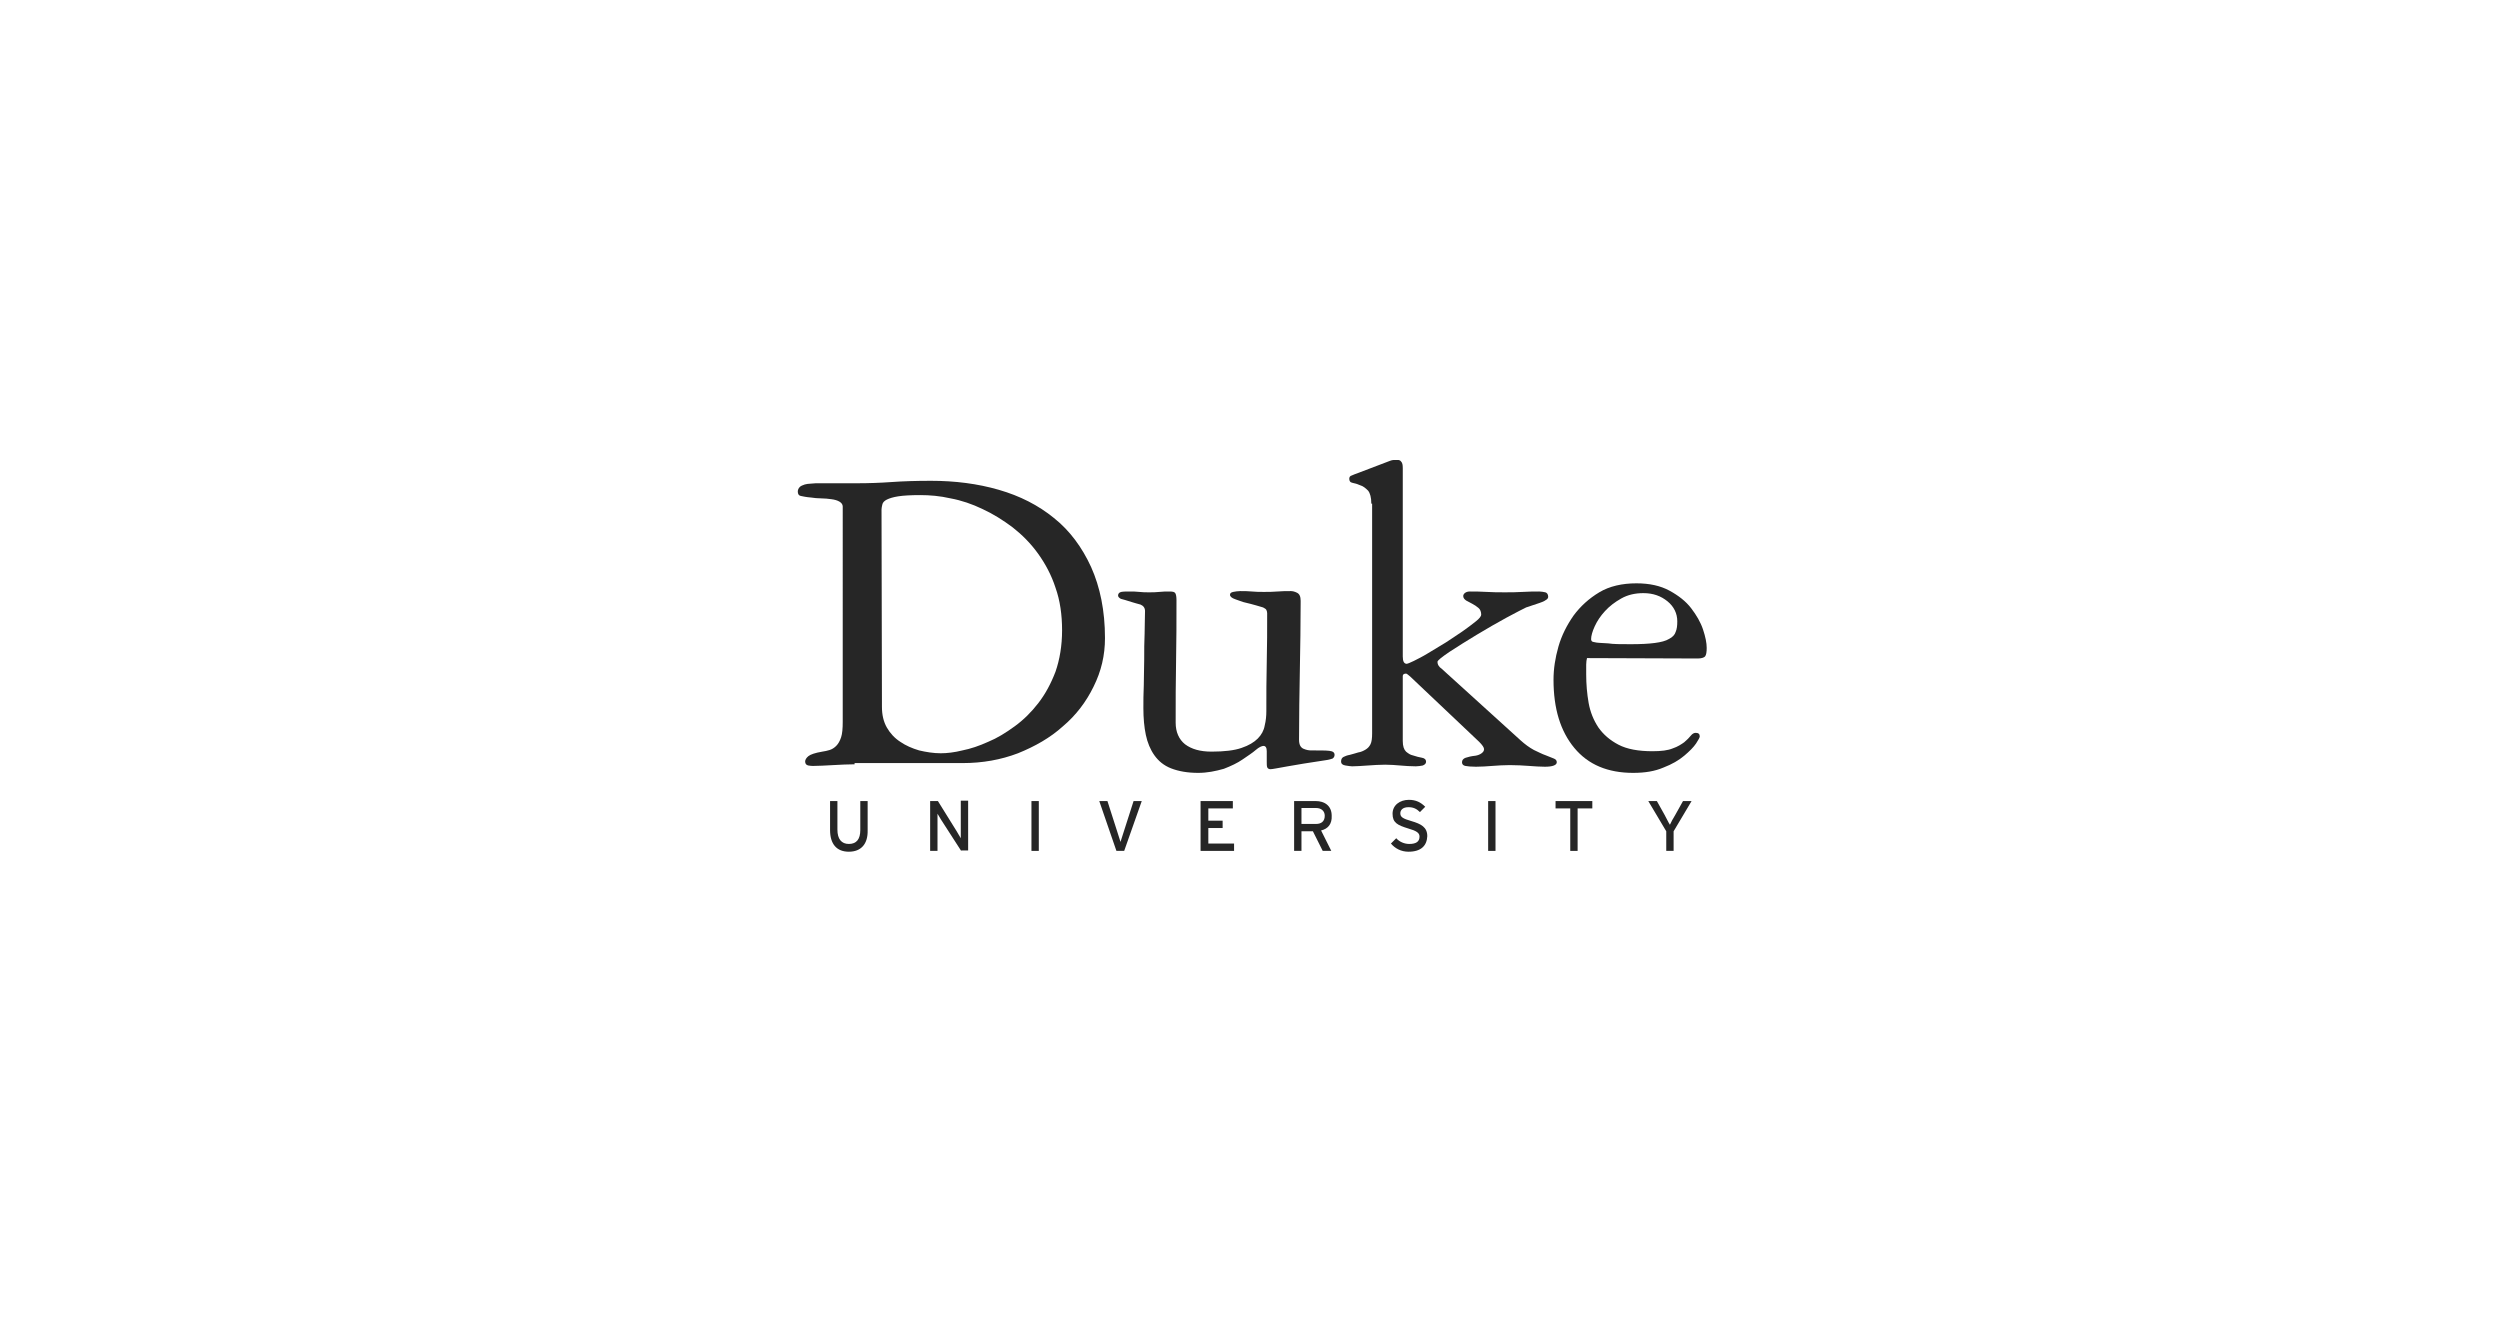 <?xml version="1.0" encoding="utf-8"?>
<!-- Generator: Adobe Illustrator 23.0.1, SVG Export Plug-In . SVG Version: 6.00 Build 0)  -->
<svg version="1.1" id="Layer_1" xmlns="http://www.w3.org/2000/svg" xmlns:xlink="http://www.w3.org/1999/xlink" x="0px" y="0px"
	 viewBox="0 0 612 325.6" enable-background="new 0 0 612 325.6" xml:space="preserve">
<g>
	<path fill="#262626" d="M207.8,208.5c-3,0-4.6-1.9-4.6-5.3v-7.1h1.8v7c0,2.3,1,3.5,2.8,3.5c1.9,0,2.8-1.2,2.8-3.4v-7.1h1.8v7.1
		C212.5,206.6,210.8,208.5,207.8,208.5"/>
	<path fill="#262626" d="M235.3,208.3l-4.9-7.6c-0.3-0.5-0.7-1.2-0.9-1.5c0,0.5,0,2.1,0,2.8v6.3h-1.8v-12.2h1.9l4.6,7.4
		c0.3,0.5,0.8,1.4,1,1.7c0-0.5,0-2.2,0-2.9V196h1.8v12.2h-1.7"/>
	<rect x="252.5" y="196.1" fill="#262626" width="1.8" height="12.2"/>
	<path fill="#262626" d="M275.2,208.3h-1.9l-4.2-12.2h2l2.5,7.8c0.2,0.7,0.6,1.8,0.7,2.2c0.1-0.4,0.5-1.5,0.7-2.2l2.5-7.8h2
		L275.2,208.3"/>
	<polyline fill="#262626" points="293.9,208.3 293.9,196.1 301.8,196.1 301.8,197.9 295.8,197.9 295.8,200.9 299.3,200.9 
		299.3,202.7 295.8,202.7 295.8,206.5 302.1,206.5 302.1,208.3 293.9,208.3 	"/>
	<path fill="#262626" d="M323.4,203.3l2.5,5h-2.1l-2.4-4.8h-2.8v4.8h-1.8v-12.2h5.3c2.1,0,3.9,1.1,3.9,3.6
		C326.1,201.7,325.1,202.9,323.4,203.3 M322.2,197.8h-3.6v3.9h3.6c1.2,0,2.1-0.6,2.1-2C324.3,198.5,323.4,197.8,322.2,197.8z"/>
	<path fill="#262626" d="M344.8,208.5c-1.8,0-3.3-0.8-4.3-2l1.3-1.3c0.8,0.9,2,1.4,3.2,1.4c1.7,0,2.5-0.6,2.5-1.8
		c0-0.9-0.7-1.4-2.8-2c-2.6-0.8-3.8-1.4-3.8-3.6c0-2.1,1.8-3.4,4-3.4c1.7,0,2.9,0.6,4,1.7l-1.3,1.3c-0.8-0.8-1.6-1.2-2.8-1.2
		c-1.4,0-2,0.7-2,1.5c0,0.9,0.6,1.3,2.7,1.9c2.4,0.7,3.9,1.5,3.9,3.7C349.3,207,347.9,208.5,344.8,208.5"/>
	<rect x="364.3" y="196.1" fill="#262626" width="1.8" height="12.2"/>
	<polyline fill="#262626" points="386.2,197.9 386.2,208.3 384.4,208.3 384.4,197.9 380.8,197.9 380.8,196.1 389.8,196.1 
		389.8,197.9 386.2,197.9 	"/>
	<path fill="#262626" d="M409.7,203.5v4.8h-1.8v-4.8l-4.4-7.4h2.1l1.9,3.4c0.4,0.7,1,2,1.3,2.4c0.2-0.5,0.8-1.6,1.3-2.4l1.9-3.4h2.1
		L409.7,203.5"/>
	<path fill="#262626" d="M209.2,187.1c-1.6,0-3.4,0.1-5.3,0.2c-1.9,0.1-3.5,0.2-4.8,0.2c-0.3,0-0.7,0-1.2-0.1s-0.8-0.4-0.8-1
		c0-0.4,0.3-0.9,0.8-1.3c0.5-0.4,1.6-0.8,3.4-1.1c0.6-0.1,1.2-0.2,1.8-0.4s1.1-0.5,1.6-1s0.9-1.2,1.2-2.1c0.3-0.9,0.4-2.2,0.4-3.8
		V124c0-0.5-0.3-0.9-0.8-1.2c-0.5-0.3-1.2-0.5-2-0.6s-1.6-0.2-2.5-0.2s-1.7-0.1-2.4-0.2c-1.3-0.1-2.1-0.3-2.6-0.4s-0.7-0.5-0.7-1.1
		c0-0.4,0.2-0.8,0.5-1.1c0.3-0.3,0.7-0.4,1.2-0.6c0.4-0.1,0.9-0.2,1.4-0.2s0.9-0.1,1.3-0.1h10.2c2.8,0,5.6-0.1,8.4-0.3
		c2.8-0.2,6-0.3,9.6-0.3c5.9,0,11.4,0.7,16.6,2.2c5.2,1.5,9.7,3.8,13.5,6.9c3.9,3.1,6.9,7.2,9.1,12c2.2,4.9,3.4,10.7,3.4,17.4
		c0,4.2-0.9,8.1-2.8,11.9c-1.8,3.7-4.3,7-7.5,9.7c-3.1,2.8-6.8,4.9-11,6.6c-4.2,1.6-8.7,2.4-13.5,2.4h-26.5 M215.9,173.1
		c0,1.9,0.4,3.6,1.2,5s1.9,2.6,3.3,3.5c1.3,0.9,2.9,1.6,4.6,2.1c1.7,0.4,3.5,0.7,5.3,0.7c1.5,0,3.3-0.2,5.3-0.7
		c2-0.4,4.1-1.1,6.3-2.1c2.2-0.9,4.3-2.2,6.5-3.8s4.1-3.5,5.8-5.7s3.1-4.8,4.2-7.7c1-2.9,1.6-6.3,1.6-10.1s-0.5-7.3-1.6-10.4
		c-1-3.1-2.5-5.9-4.3-8.4s-3.9-4.6-6.2-6.4c-2.4-1.8-4.8-3.3-7.4-4.5c-2.5-1.2-5.1-2.1-7.8-2.6c-2.6-0.6-5.1-0.8-7.4-0.8
		c-2.3,0-4.1,0.1-5.4,0.3c-1.3,0.2-2.2,0.5-2.8,0.8s-1,0.7-1.1,1.2c-0.1,0.4-0.2,0.9-0.2,1.2L215.9,173.1L215.9,173.1z"/>
	<path fill="#262626" d="M293.3,189.2c-2.6,0-4.8-0.4-6.6-1.1c-1.8-0.7-3.1-1.8-4.1-3.2s-1.7-3.1-2.1-5s-0.6-4.1-0.6-6.5
		c0-1.7,0-3.6,0.1-5.7c0-2.1,0.1-4.2,0.1-6.3c0-2.2,0-4.3,0.1-6.3c0-2.1,0.1-3.9,0.1-5.5c0-0.8-0.4-1.3-1.1-1.6
		c-0.7-0.2-1.5-0.4-2.1-0.6c-1.3-0.4-2.2-0.7-2.7-0.8c-0.4-0.2-0.7-0.5-0.7-0.8c0-0.5,0.3-0.8,0.8-0.9c0.5-0.1,1.2-0.1,2-0.1
		s1.6,0,2.4,0.1s1.6,0.1,2.4,0.1s1.7,0,2.5-0.1s1.7-0.1,2.5-0.1s1.2,0.1,1.4,0.4c0.2,0.3,0.3,0.9,0.3,1.7c0,5,0,10-0.1,15
		s-0.1,10-0.1,15c0,2.3,0.8,4.1,2.3,5.3c1.6,1.2,3.7,1.8,6.5,1.8c3.1,0,5.6-0.3,7.3-0.9c1.8-0.6,3.1-1.4,4-2.3
		c0.9-0.9,1.5-2,1.7-3.2c0.3-1.2,0.4-2.4,0.4-3.5c0-4,0-8,0.1-12s0.1-8,0.1-12c0-0.3-0.1-0.6-0.2-0.8s-0.4-0.4-0.8-0.6
		c-0.4-0.1-1-0.3-1.7-0.5s-1.8-0.5-3.1-0.8c-0.4-0.1-1.1-0.4-2-0.7s-1.3-0.7-1.3-1.1c0-0.4,0.3-0.6,0.8-0.7c0.5-0.1,1.1-0.2,1.7-0.2
		c1,0,1.9,0,2.9,0.1c0.9,0.1,1.9,0.1,2.9,0.1c1.1,0,2.2,0,3.3-0.1c1.1-0.1,2.2-0.1,3.3-0.1c0.4,0,0.9,0.1,1.5,0.4
		c0.6,0.3,0.9,0.9,0.9,2c0,5.7-0.1,11.3-0.2,17c-0.1,5.6-0.2,11.3-0.2,17c0,1.2,0.4,1.9,1.1,2.2s1.3,0.4,1.8,0.4
		c2.2,0,3.7,0,4.5,0.1c0.9,0.1,1.3,0.4,1.3,1c0,0.4-0.2,0.7-0.5,0.9c-0.3,0.1-0.9,0.3-1.7,0.4c-4,0.6-7.1,1.1-9.3,1.5
		c-2.3,0.4-3.7,0.7-4.2,0.7c-0.4,0-0.7-0.2-0.8-0.5c-0.1-0.3-0.1-0.8-0.1-1.3v-2.6c0-0.9-0.3-1.3-0.8-1.3c-0.4,0-1.1,0.3-1.9,1
		s-1.9,1.4-3.2,2.3c-1.3,0.9-2.8,1.6-4.6,2.3C297.5,188.8,295.5,189.2,293.3,189.2"/>
	<path fill="#262626" d="M335.7,123.3c0-1.5-0.3-2.6-0.8-3.2c-0.6-0.6-1.2-1.1-1.9-1.3c-0.7-0.3-1.3-0.5-1.9-0.6s-0.8-0.5-0.8-1
		c0-0.4,0.2-0.7,0.6-0.8c0.4-0.2,1-0.4,1.8-0.7l7.6-2.9c0.3-0.1,0.6-0.2,0.9-0.2s0.6,0,1,0c0.3,0,0.6,0.1,0.8,0.4
		c0.3,0.3,0.4,0.8,0.4,1.6v46.1c0,1.2,0.3,1.8,1,1.8c0.1,0,0.7-0.2,1.7-0.7s2.2-1.1,3.5-1.9c1.3-0.8,2.8-1.7,4.3-2.6
		c1.5-1,2.9-1.9,4.2-2.8c1.3-0.9,2.3-1.7,3.2-2.4c0.9-0.7,1.3-1.3,1.3-1.6c0-0.7-0.2-1.3-0.7-1.7s-0.9-0.7-1.5-1
		c-0.5-0.3-1-0.5-1.5-0.8c-0.4-0.3-0.7-0.6-0.7-1.1c0-0.3,0.2-0.6,0.5-0.8s0.7-0.3,1.1-0.3c1.2,0,2.6,0,4.1,0.1s3,0.1,4.5,0.1
		c1.4,0,2.9,0,4.4-0.1s2.9-0.1,4-0.1c0.5,0,1,0.1,1.5,0.2c0.4,0.1,0.7,0.5,0.7,1.1c0,0.3-0.2,0.6-0.6,0.8c-0.4,0.3-0.9,0.5-1.5,0.7
		s-1.2,0.4-1.8,0.6c-0.6,0.2-1.1,0.4-1.5,0.5c-0.8,0.4-2.4,1.2-4.8,2.5s-4.8,2.7-7.3,4.2s-4.7,2.9-6.7,4.2c-1.9,1.3-2.9,2.1-2.9,2.4
		c0,0.4,0.1,0.7,0.3,1c0.2,0.3,0.4,0.5,0.6,0.6l19.4,17.6c1.1,1,2.2,1.8,3.3,2.4c1.1,0.5,2,1,2.9,1.3c0.8,0.3,1.5,0.6,2,0.8
		s0.7,0.5,0.7,0.9c0,0.7-1,1.1-2.9,1.1c-1.2,0-2.5-0.1-3.9-0.2c-1.4-0.1-3-0.2-4.7-0.2c-1.5,0-2.9,0.1-4.3,0.2
		c-1.3,0.1-2.7,0.2-4,0.2c-1.2,0-2.1-0.1-2.6-0.2c-0.5-0.1-0.8-0.4-0.8-0.9s0.3-0.9,0.9-1.1c0.6-0.2,1.4-0.4,2.4-0.5
		c0.6-0.1,1.1-0.3,1.5-0.6s0.6-0.6,0.6-1s-0.4-1-1.2-1.8l-16.9-16c-0.5-0.4-0.8-0.7-1-0.7c-0.5,0-0.8,0.2-0.8,0.6v15.9
		c0,1.3,0.3,2.1,0.8,2.6c0.6,0.5,1.1,0.8,1.6,0.9c0.9,0.3,1.7,0.5,2.3,0.6c0.6,0.1,1,0.4,1,1c0,0.4-0.3,0.7-0.8,0.9
		c-0.6,0.1-1.1,0.2-1.7,0.2c-1.3,0-2.6-0.1-3.8-0.2c-1.2-0.1-2.4-0.2-3.7-0.2c-1.4,0-2.8,0.1-4.3,0.2c-1.5,0.1-2.8,0.2-3.8,0.2
		c-0.4,0-0.9-0.1-1.6-0.2c-0.7-0.1-1.1-0.4-1.1-1c0-0.5,0.2-0.9,0.6-1.1c0.4-0.2,0.9-0.4,1.5-0.5c0.7-0.2,1.5-0.4,2.1-0.6
		c0.7-0.1,1.3-0.4,1.8-0.7s0.9-0.7,1.2-1.3c0.3-0.6,0.4-1.5,0.4-2.7v-56.2"/>
	<path fill="#262626" d="M388.5,161.1c-0.1,0.4-0.2,0.9-0.2,1.6c0,0.7,0,1.5,0,2.4c0,2.4,0.2,4.7,0.6,7c0.4,2.2,1.2,4.2,2.4,6
		c1.2,1.7,2.8,3.1,4.9,4.2c2.1,1.1,4.9,1.6,8.3,1.6c2.2,0,3.8-0.2,5-0.7c1.2-0.4,2.1-1,2.8-1.5c0.7-0.6,1.2-1.1,1.6-1.6
		s0.8-0.7,1.2-0.7c0.7,0,1,0.3,1,0.9c0,0.2-0.3,0.8-0.9,1.7s-1.6,1.9-2.9,3s-3,2.1-5.1,2.9c-2.1,0.9-4.5,1.3-7.4,1.3
		c-6.2,0-11-2-14.4-6.1s-5.1-9.6-5.1-16.7c0-2.6,0.4-5.3,1.2-8.1c0.8-2.8,2.1-5.3,3.7-7.6c1.7-2.3,3.8-4.2,6.3-5.7s5.6-2.2,9.1-2.2
		c3.2,0,5.9,0.6,8.1,1.8s4,2.6,5.3,4.3s2.3,3.4,2.9,5.2s0.9,3.3,0.9,4.5c0,1-0.1,1.7-0.4,2.1c-0.3,0.3-0.9,0.5-1.8,0.5L388.5,161.1
		 M399.2,157.7c2.5,0,4.4-0.1,5.9-0.3s2.7-0.5,3.5-1c0.8-0.4,1.4-1,1.6-1.7c0.3-0.7,0.4-1.5,0.4-2.6c0-1.9-0.8-3.6-2.4-4.9
		c-1.6-1.3-3.5-2-5.9-2c-2,0-3.8,0.4-5.4,1.3c-1.6,0.9-2.9,1.9-4,3.1c-1.1,1.2-1.9,2.4-2.5,3.7s-0.9,2.4-0.9,3.2
		c0,0.2,0.1,0.4,0.2,0.5s0.5,0.2,1.1,0.3s1.6,0.1,2.9,0.2C394.9,157.7,396.8,157.7,399.2,157.7z"/>
</g>
</svg>
